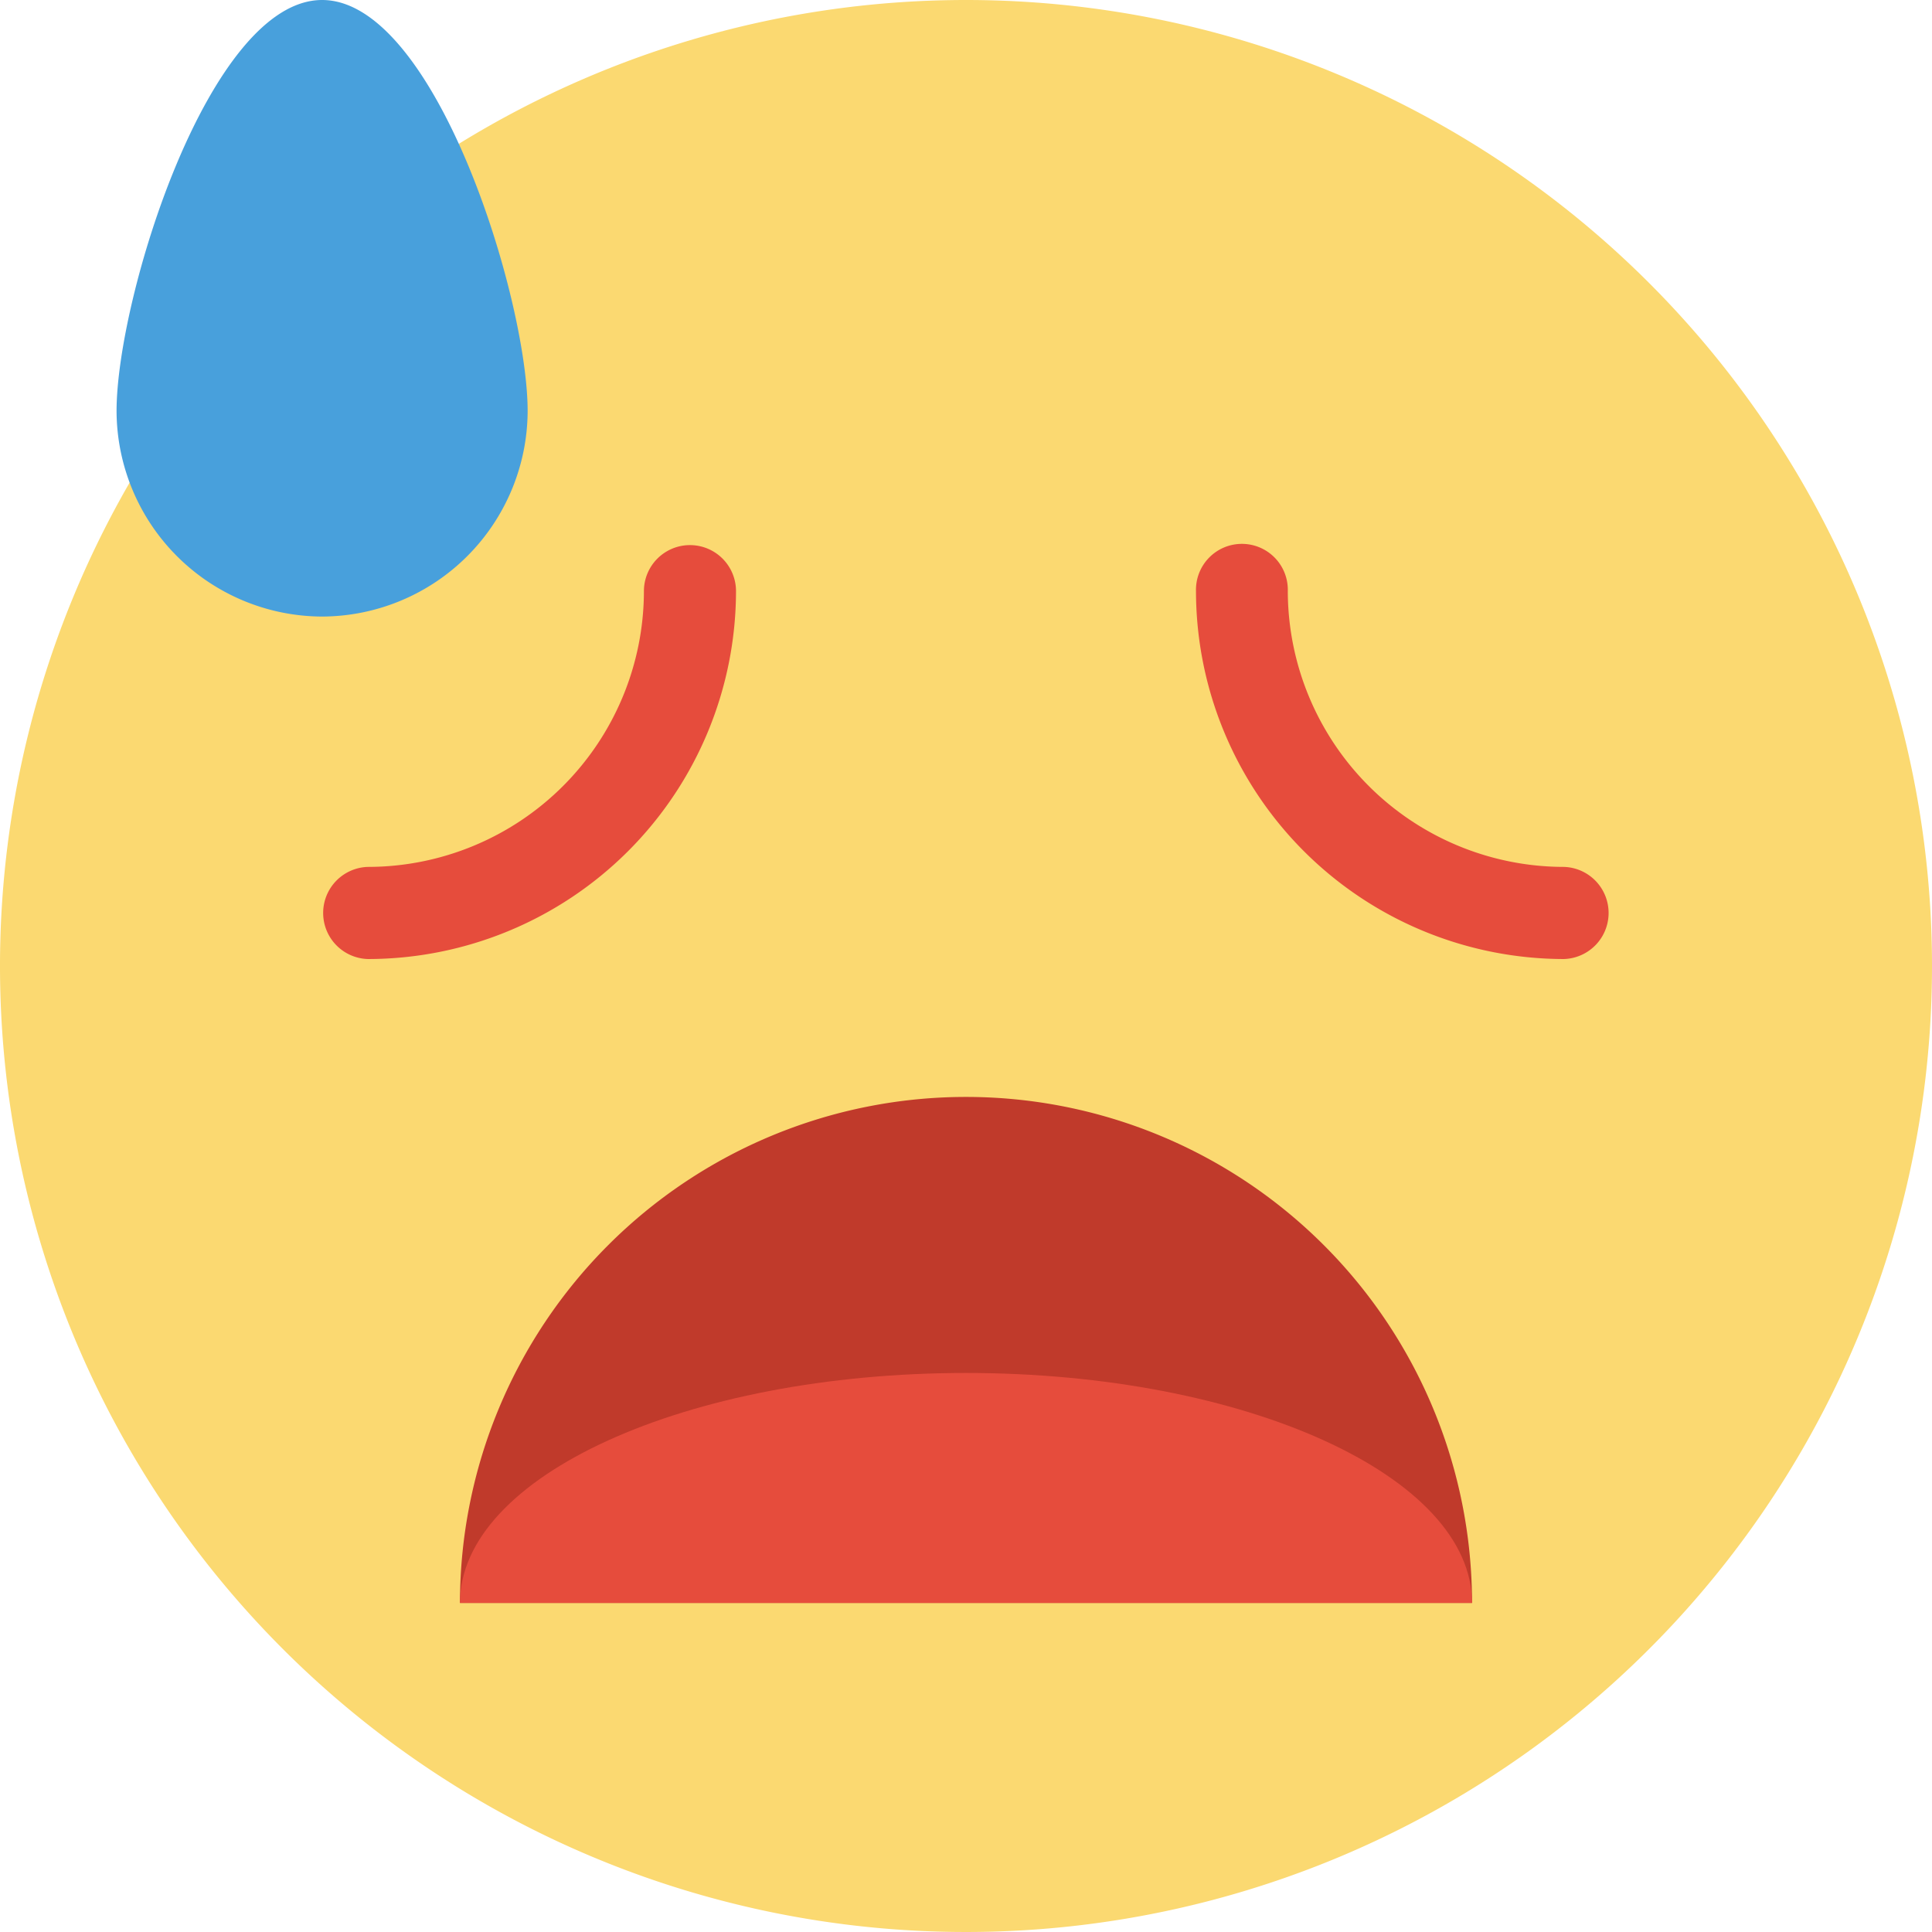 <svg xmlns="http://www.w3.org/2000/svg" viewBox="0 0 48 48">
  <defs>
    <style>
      .cls-1 {
        fill: #fbd971;
      }

      .cls-2 {
        fill: #48a0dc;
      }

      .cls-3 {
        fill: #c03a2b;
      }

      .cls-4 {
        fill: #e64c3c;
      }
    </style>
  </defs>
  <g id="user-boring-face-icon" transform="translate(-1087.815 -165.135)">
    <path id="Path_1" data-name="Path 1" class="cls-1" d="M1135.815,189.135a24,24,0,1,1-24-24,24,24,0,0,1,24,24Zm0,0"/>
    <path id="Path_2" data-name="Path 2" class="cls-2" d="M1095.818,180.453a5.123,5.123,0,0,1-5.107-5.106c0-2.807,2.3-10.212,5.107-10.212s5.106,7.4,5.106,10.212a5.123,5.123,0,0,1-5.106,5.106Zm0,0"/>
    <path id="Path_3" data-name="Path 3" class="cls-3" d="M1099.243,204.96a12.572,12.572,0,1,1,25.144,0Zm0,0"/>
    <path id="Path_4" data-name="Path 4" class="cls-4" d="M1099.243,204.96c0-3.153,5.63-5.714,12.572-5.714s12.572,2.561,12.572,5.714"/>
    <path id="Path_5" data-name="Path 5" class="cls-4" d="M1126.669,188.962a9.151,9.151,0,0,1-9.14-9.14,1.141,1.141,0,1,1,2.281,0,6.866,6.866,0,0,0,6.859,6.851,1.145,1.145,0,0,1,0,2.289Zm0,0"/>
    <path id="Path_6" data-name="Path 6" class="cls-4" d="M1096.955,188.962a1.145,1.145,0,0,1,0-2.289,6.861,6.861,0,0,0,6.858-6.851,1.144,1.144,0,1,1,2.288,0,9.153,9.153,0,0,1-9.146,9.14Zm0,0"/>
  </g>
</svg>
